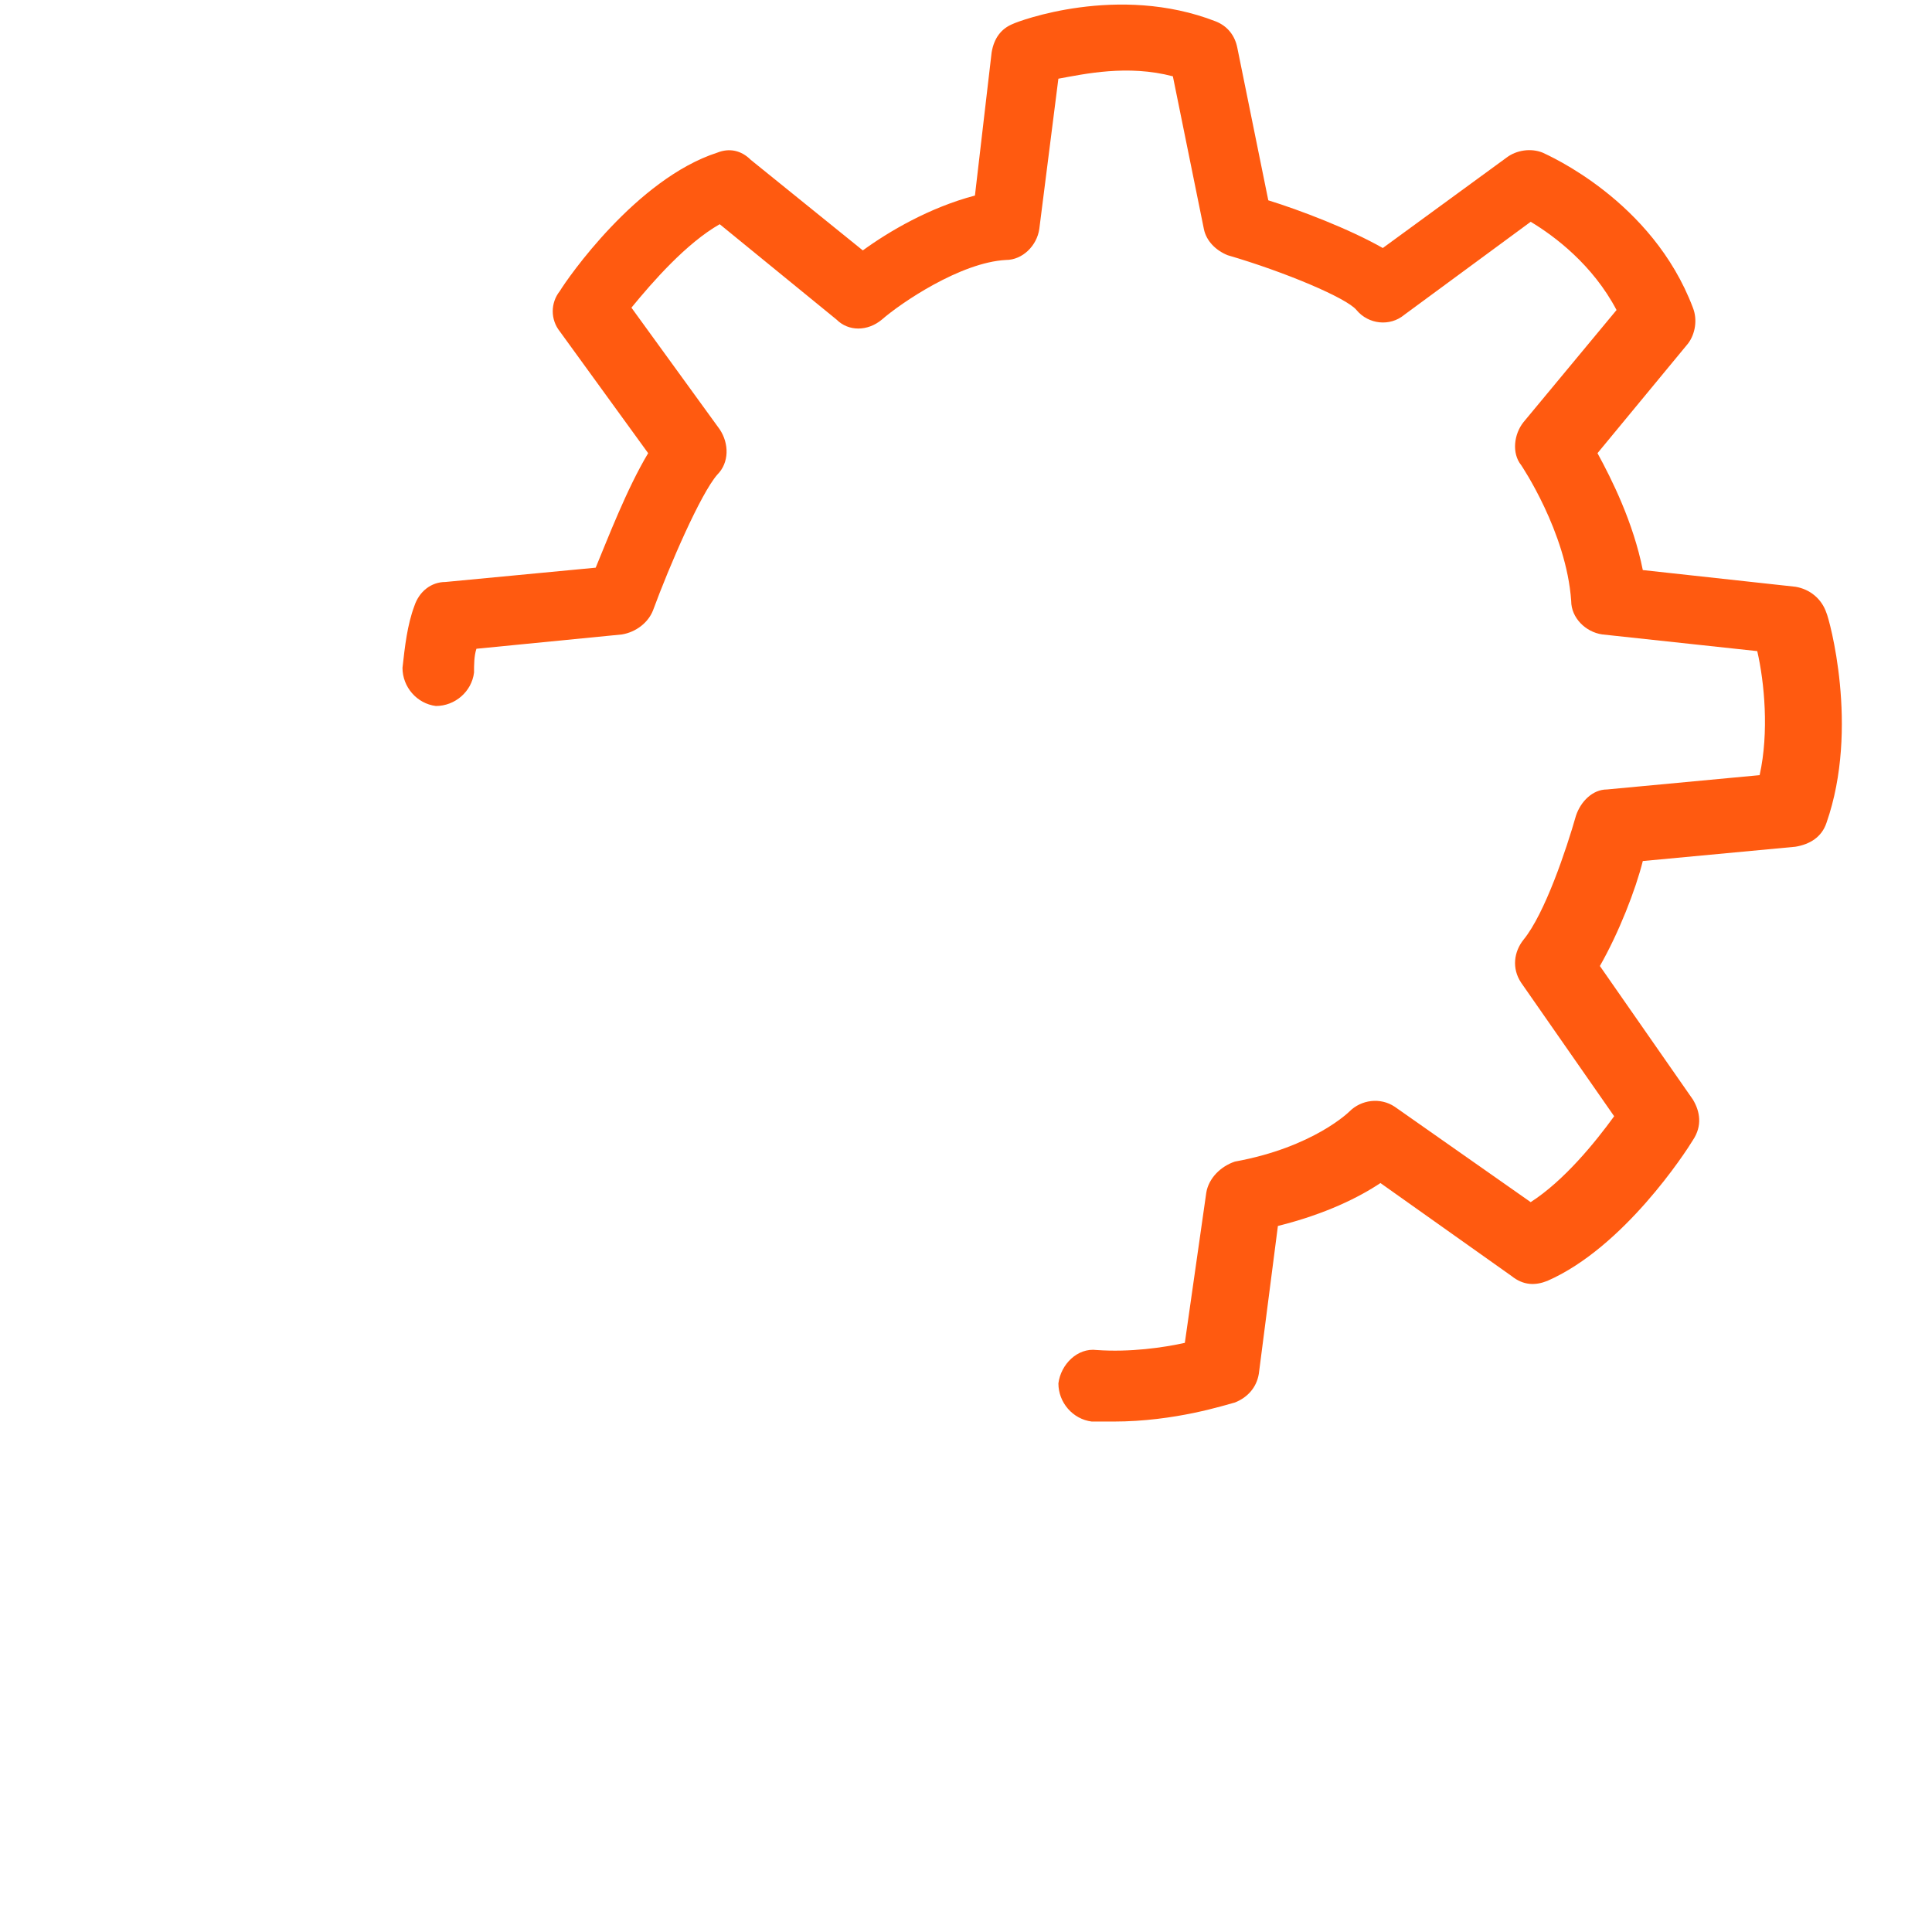 <svg id="edbtfOZGm4N1" xmlns="http://www.w3.org/2000/svg" xmlns:xlink="http://www.w3.org/1999/xlink" viewBox="0 0 64 64" shape-rendering="geometricPrecision" text-rendering="geometricPrecision"><style><![CDATA[#edbtfOZGm4N2_to {animation: edbtfOZGm4N2_to__to 3000ms linear 1 normal forwards}@keyframes edbtfOZGm4N2_to__to { 0% {transform: translate(22.893px,83.951px);animation-timing-function: cubic-bezier(0,0,0.58,1)} 10% {transform: translate(22.893px,44.049px)} 100% {transform: translate(22.893px,44.049px)}} #edbtfOZGm4N4_to {animation: edbtfOZGm4N4_to__to 3000ms linear 1 normal forwards}@keyframes edbtfOZGm4N4_to__to { 0% {transform: translate(18.231px,39.506px);animation-timing-function: cubic-bezier(0,0,0.58,1)} 10% {transform: translate(18.231px,39.506px)} 100% {transform: translate(18.231px,39.506px)}} #edbtfOZGm4N5_tr {animation: edbtfOZGm4N5_tr__tr 3000ms linear 1 normal forwards}@keyframes edbtfOZGm4N5_tr__tr { 0% {transform: translate(37.156px,23.644px) rotate(360deg)} 10% {transform: translate(37.156px,23.644px) rotate(360deg)} 33.333% {transform: translate(37.156px,23.644px) rotate(0deg)} 100% {transform: translate(37.156px,23.644px) rotate(0deg)}}]]></style><g id="edbtfOZGm4N2_to" transform="translate(22.893,83.951)"><g transform="translate(-22.893,-44.049)"><path d="M39.327,64c-.869,0-1.659-.316-2.212-.948L26.053,51.99c-.474-.474-.474-1.185,0-1.659s1.185-.474,1.659,0L38.774,61.392c.316.316.79.316,1.106,0l.474-.474c.158-.158.237-.316.237-.553s-.079-.395-.237-.553L29.293,48.751c-.474-.474-.474-1.185,0-1.659s1.185-.474,1.659,0L42.014,58.153c.553.553.948,1.343.948,2.212c0,.869-.316,1.659-.948,2.212l-.474.553c-.553.553-1.343.869-2.212.869Z" fill="#ff5a10"/><g id="edbtfOZGm4N4_to" transform="translate(18.231,39.506)"><path d="M18.231,54.914c-8.533,0-15.407-6.953-15.407-15.407s6.874-15.407,15.407-15.407s15.407,6.953,15.407,15.407-6.953,15.407-15.407,15.407Zm0-28.445c-7.19,0-13.037,5.847-13.037,13.037s5.847,13.037,13.037,13.037s13.037-5.847,13.037-13.037-5.847-13.037-13.037-13.037Z" transform="translate(-18.231,-39.506)" fill="#ff5a10"/></g></g></g><g id="edbtfOZGm4N5_tr" transform="translate(37.156,23.644) rotate(360)"><g transform="translate(-37.156,-23.644)" clip-path="url(#edbtfOZGm4N7)"><path d="M36.878,47.091c-.237,0-.474,0-.711,0-.632-.079-1.106-.632-1.106-1.264.079-.632.632-1.185,1.264-1.106c1.106.079,2.212-.079,2.924-.237l.711-4.978c.079-.474.474-.869.948-1.027c2.607-.474,3.793-1.659,3.793-1.659.395-.395,1.027-.474,1.501-.158l4.504,3.16c1.106-.711,2.133-1.975,2.765-2.845l-3.082-4.425c-.316-.474-.237-1.027.079-1.422.711-.869,1.422-3.002,1.738-4.109.158-.474.553-.869,1.027-.869l5.057-.474c.316-1.422.158-3.082-.079-4.109l-5.136-.553c-.553-.079-1.027-.553-1.027-1.106-.158-2.291-1.659-4.504-1.659-4.504-.316-.395-.237-1.027.079-1.422l3.082-3.714c-.79-1.501-2.054-2.449-2.844-2.923L46.517,10.43c-.474.395-1.185.316-1.58-.158-.316-.395-2.37-1.264-4.267-1.817-.395-.158-.711-.474-.79-.869L38.853,2.528c-1.501-.395-2.923-.079-3.793.079l-.632,4.978c-.079.553-.553,1.027-1.106,1.027-1.501.079-3.477,1.422-4.109,1.975-.474.395-1.106.395-1.501,0L23.841,7.427c-1.106.632-2.212,1.896-2.924,2.765l2.924,4.03c.316.474.316,1.106-.079,1.501-.553.632-1.58,3.002-2.133,4.504-.158.395-.553.711-1.027.79l-4.82.474c-.079.237-.079.553-.079.79-.079.632-.632,1.106-1.264,1.106-.632-.079-1.106-.632-1.106-1.264.079-.711.158-1.422.395-2.054.158-.474.553-.79,1.027-.79l4.978-.474c.395-.948,1.027-2.607,1.738-3.793l-2.924-4.03c-.316-.395-.316-.948,0-1.343.237-.395,2.528-3.714,5.215-4.583.395-.158.79-.079,1.106.237l3.714,3.002c.869-.632,2.212-1.422,3.714-1.817l.553-4.741c.079-.474.316-.79.711-.948.158-.079,3.477-1.343,6.716-.079.395.158.632.474.711.869l1.027,5.057c1.027.316,2.686.948,3.793,1.58l4.109-3.002c.316-.237.79-.316,1.185-.158.158.079,3.635,1.58,4.978,5.136.158.395.079.869-.158,1.185l-3.002,3.635c.474.869,1.185,2.291,1.501,3.872l5.057.553c.474.079.869.395,1.027.869.079.158,1.106,3.793,0,6.953-.158.474-.553.711-1.027.79l-5.057.474c-.237.948-.79,2.37-1.422,3.477l3.082,4.425c.237.395.316.869,0,1.343-.237.395-2.291,3.555-4.82,4.662-.395.158-.79.158-1.185-.158l-4.346-3.082c-.711.474-1.817,1.027-3.397,1.422l-.632,4.899c-.079.474-.395.79-.79.948-.316.079-1.975.632-4.03.632Z" fill="#ff5a10"/><clipPath id="edbtfOZGm4N7"><ellipse rx="24.484" ry="24.484" transform="translate(36.816 23.099)" opacity="0.5" fill="#d2dbed" stroke-width="0"/></clipPath></g></g></svg>